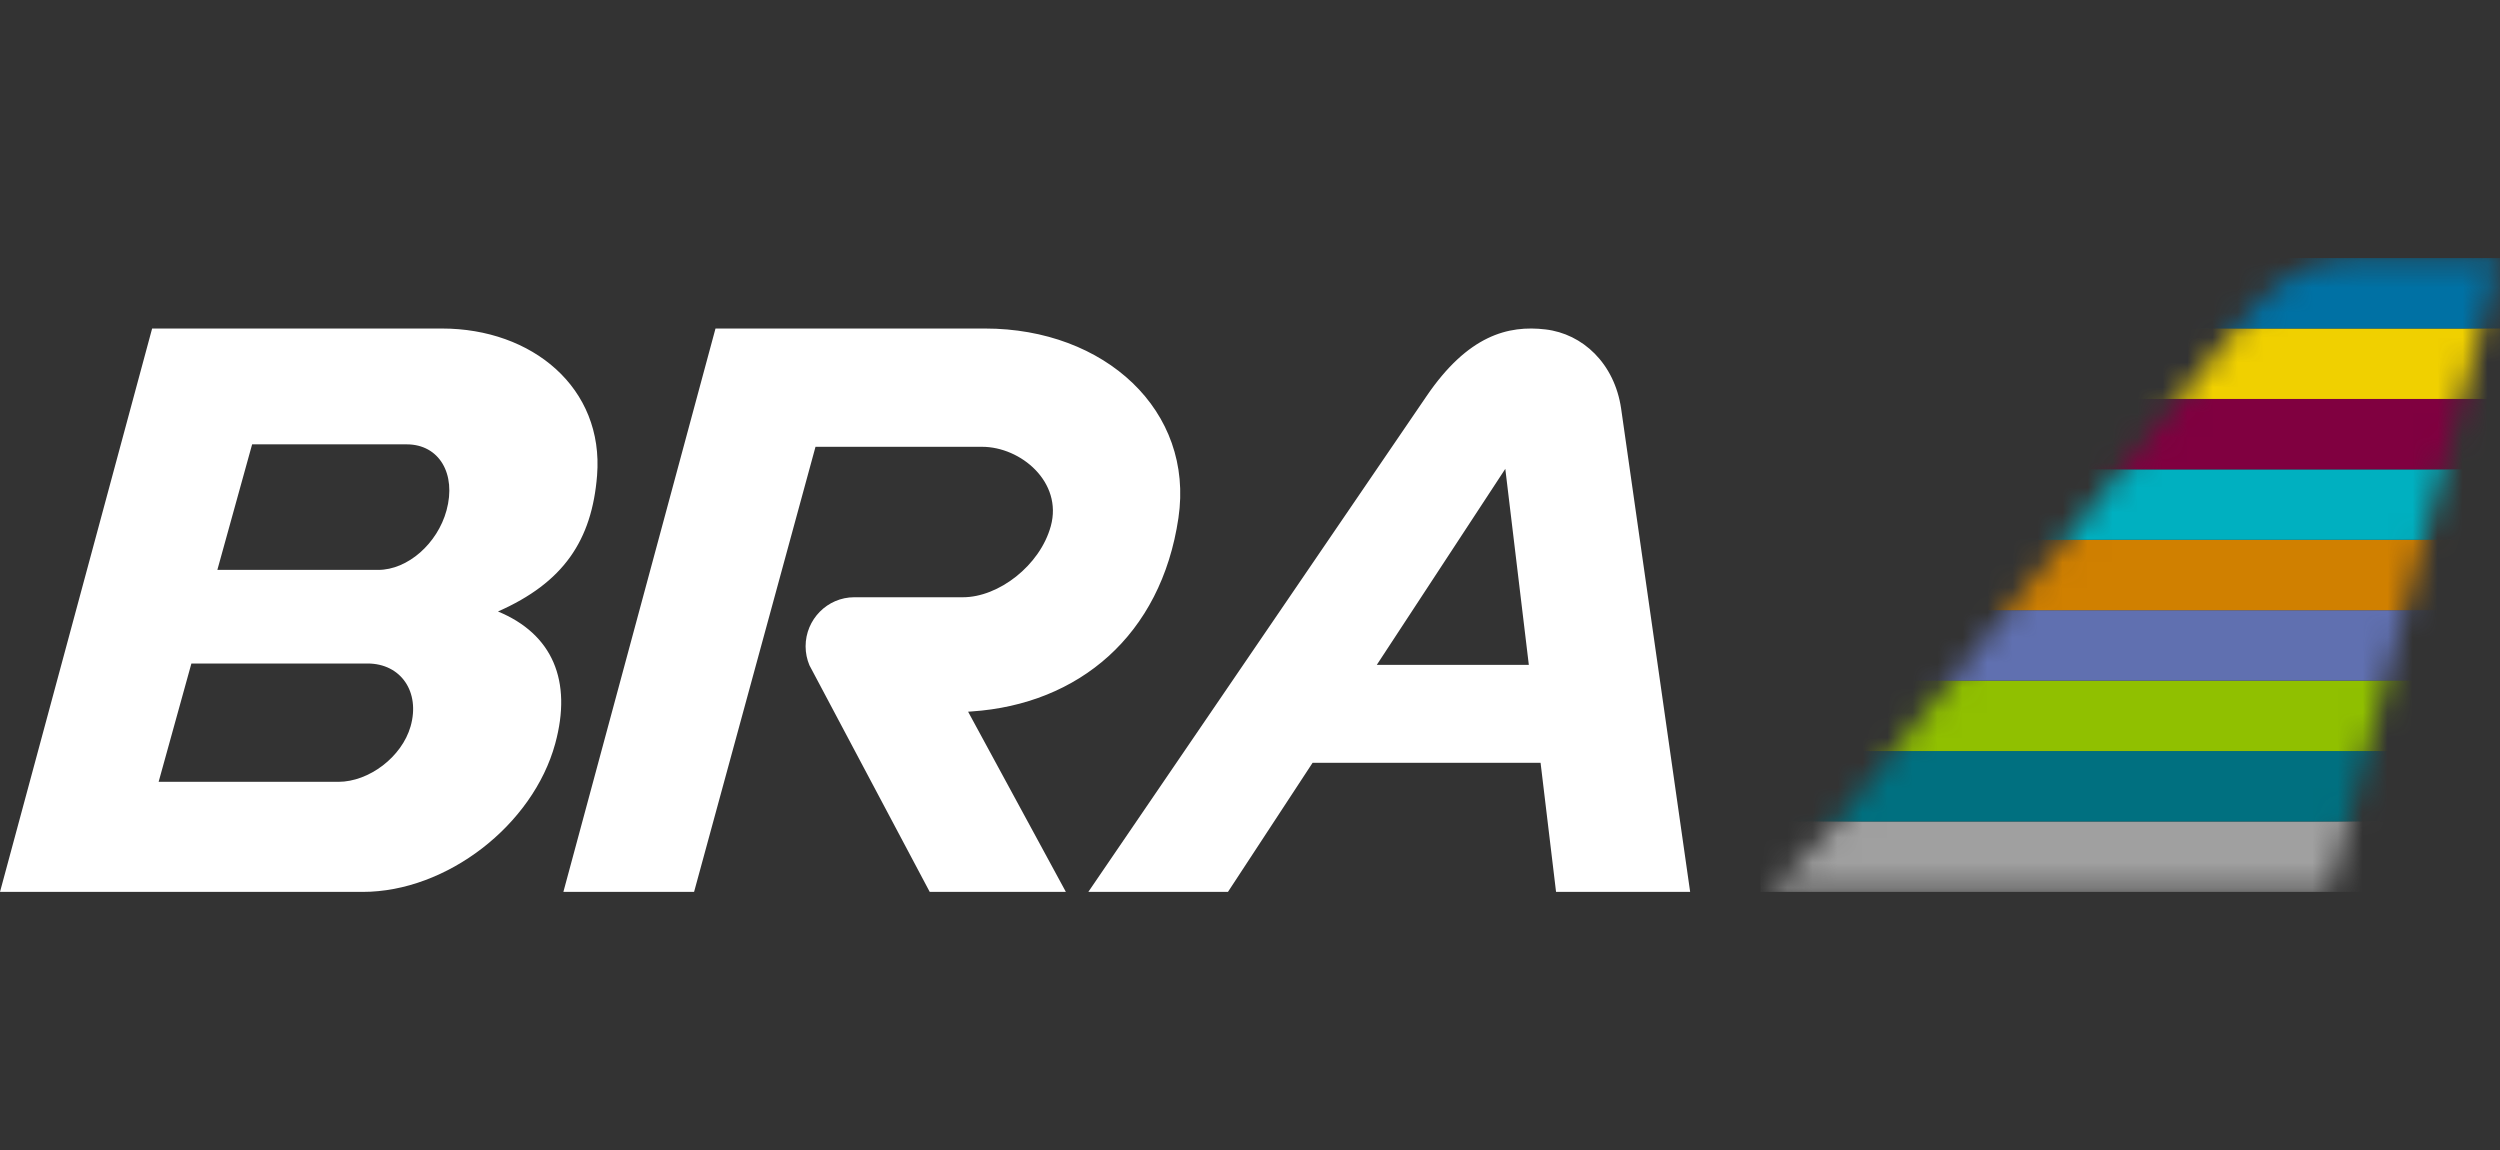 <svg width="100" height="46" viewBox="0 0 100 46" fill="none" xmlns="http://www.w3.org/2000/svg">
<rect x="0" y="0" width="100" height="46" fill="#333333" stroke="none"/>
<mask id="mask0_1343_4188" style="mask-type:luminance" maskUnits="userSpaceOnUse" x="70" y="10" width="30" height="26">
<path d="M94.249 10.324C92.25 10.324 90.986 11.245 89.449 13.141L73.478 32.859C71.196 35.676 70.422 35.676 70.422 35.676H93.154L99.999 10.324H94.249Z" fill="white"/>
</mask>
<g mask="url(#mask0_1343_4188)">
<path fill-rule="evenodd" clip-rule="evenodd" d="M70.422 35.676H99.999V32.859H70.422V35.676Z" fill="#A0A0A0"/>
</g>
<mask id="mask1_1343_4188" style="mask-type:luminance" maskUnits="userSpaceOnUse" x="70" y="10" width="30" height="26">
<path d="M94.249 10.324C92.25 10.324 90.986 11.245 89.449 13.141L73.478 32.859C71.196 35.676 70.422 35.676 70.422 35.676H93.154L99.999 10.324H94.249Z" fill="white"/>
</mask>
<g mask="url(#mask1_1343_4188)">
<path fill-rule="evenodd" clip-rule="evenodd" d="M70.422 32.859H99.999V30.042H70.422V32.859Z" fill="#007080"/>
</g>
<mask id="mask2_1343_4188" style="mask-type:luminance" maskUnits="userSpaceOnUse" x="70" y="10" width="30" height="26">
<path d="M94.249 10.324C92.25 10.324 90.986 11.245 89.449 13.141L73.478 32.859C71.196 35.676 70.422 35.676 70.422 35.676H93.154L99.999 10.324H94.249Z" fill="white"/>
</mask>
<g mask="url(#mask2_1343_4188)">
<path fill-rule="evenodd" clip-rule="evenodd" d="M70.422 30.042H99.999V27.225H70.422V30.042Z" fill="#90C000"/>
</g>
<mask id="mask3_1343_4188" style="mask-type:luminance" maskUnits="userSpaceOnUse" x="70" y="10" width="30" height="26">
<path d="M94.249 10.324C92.25 10.324 90.986 11.245 89.449 13.141L73.478 32.859C71.196 35.676 70.422 35.676 70.422 35.676H93.154L99.999 10.324H94.249Z" fill="white"/>
</mask>
<g mask="url(#mask3_1343_4188)">
<path fill-rule="evenodd" clip-rule="evenodd" d="M70.422 27.225H99.999V24.409H70.422V27.225Z" fill="#6070B0"/>
</g>
<mask id="mask4_1343_4188" style="mask-type:luminance" maskUnits="userSpaceOnUse" x="70" y="10" width="30" height="26">
<path d="M94.249 10.324C92.25 10.324 90.986 11.245 89.449 13.141L73.478 32.859C71.196 35.676 70.422 35.676 70.422 35.676H93.154L99.999 10.324H94.249Z" fill="white"/>
</mask>
<g mask="url(#mask4_1343_4188)">
<path fill-rule="evenodd" clip-rule="evenodd" d="M70.422 24.408H99.999V21.591H70.422V24.408Z" fill="#D08000"/>
</g>
<mask id="mask5_1343_4188" style="mask-type:luminance" maskUnits="userSpaceOnUse" x="70" y="10" width="30" height="26">
<path d="M94.249 10.324C92.25 10.324 90.986 11.245 89.449 13.141L73.478 32.859C71.196 35.676 70.422 35.676 70.422 35.676H93.154L99.999 10.324H94.249Z" fill="white"/>
</mask>
<g mask="url(#mask5_1343_4188)">
<path fill-rule="evenodd" clip-rule="evenodd" d="M70.422 21.591H99.999V18.775H70.422V21.591Z" fill="#00B0C0"/>
</g>
<mask id="mask6_1343_4188" style="mask-type:luminance" maskUnits="userSpaceOnUse" x="70" y="10" width="30" height="26">
<path d="M94.249 10.324C92.25 10.324 90.986 11.245 89.449 13.141L73.478 32.859C71.196 35.676 70.422 35.676 70.422 35.676H93.154L99.999 10.324H94.249Z" fill="white"/>
</mask>
<g mask="url(#mask6_1343_4188)">
<path fill-rule="evenodd" clip-rule="evenodd" d="M70.422 18.775H99.999V15.958H70.422V18.775Z" fill="#800040"/>
</g>
<mask id="mask7_1343_4188" style="mask-type:luminance" maskUnits="userSpaceOnUse" x="70" y="10" width="30" height="26">
<path d="M94.249 10.324C92.25 10.324 90.986 11.245 89.449 13.141L73.478 32.859C71.196 35.676 70.422 35.676 70.422 35.676H93.154L99.999 10.324H94.249Z" fill="white"/>
</mask>
<g mask="url(#mask7_1343_4188)">
<path fill-rule="evenodd" clip-rule="evenodd" d="M70.422 15.958H99.999V13.141H70.422V15.958Z" fill="#F0D000"/>
</g>
<mask id="mask8_1343_4188" style="mask-type:luminance" maskUnits="userSpaceOnUse" x="70" y="10" width="30" height="26">
<path d="M94.249 10.324C92.25 10.324 90.986 11.245 89.449 13.141L73.478 32.859C71.196 35.676 70.422 35.676 70.422 35.676H93.154L99.999 10.324H94.249Z" fill="white"/>
</mask>
<g mask="url(#mask8_1343_4188)">
<path fill-rule="evenodd" clip-rule="evenodd" d="M70.422 13.141H99.999V10.324H70.422V13.141Z" fill="#0071A4"/>
</g>
<path fill-rule="evenodd" clip-rule="evenodd" d="M17.86 20.419C17.499 21.741 16.311 22.796 15.125 22.796H8.694L10.085 17.774H16.269C17.568 17.774 18.261 18.956 17.86 20.419ZM16.424 29.053C16.075 30.28 14.756 31.273 13.537 31.273H6.345L7.656 26.54H14.7C16.041 26.54 16.814 27.681 16.424 29.053ZM19.919 24.459C22.534 23.308 23.677 21.619 23.883 19.017C24.16 15.513 21.289 13.141 17.681 13.141H6.085L0 35.676H14.507C17.865 35.676 21.318 33.009 22.209 29.744C22.896 27.225 22.098 25.361 19.919 24.459ZM38.868 28.458C43.147 28.169 46.442 25.42 47.137 20.721C47.774 16.426 44.194 13.141 39.403 13.141H28.62L22.535 35.676H27.763L32.62 17.872H39.281C40.838 17.872 42.512 19.289 42.033 21.042C41.599 22.626 39.941 23.89 38.519 23.89H34.17C33.095 23.89 32.224 24.777 32.224 25.852C32.224 26.12 32.279 26.377 32.377 26.611L37.189 35.676H42.635L38.724 28.468C38.771 28.465 38.819 28.462 38.868 28.458ZM55.072 26.594L60.212 18.754L61.153 26.594H55.072ZM64.845 16.344C64.58 14.535 63.306 13.351 61.821 13.177C60.328 13 58.717 13.409 57.054 15.857L43.533 35.676H49.118L52.503 30.513H61.623L62.242 35.676H67.606L64.845 16.344Z" fill="white"/>
</svg>
